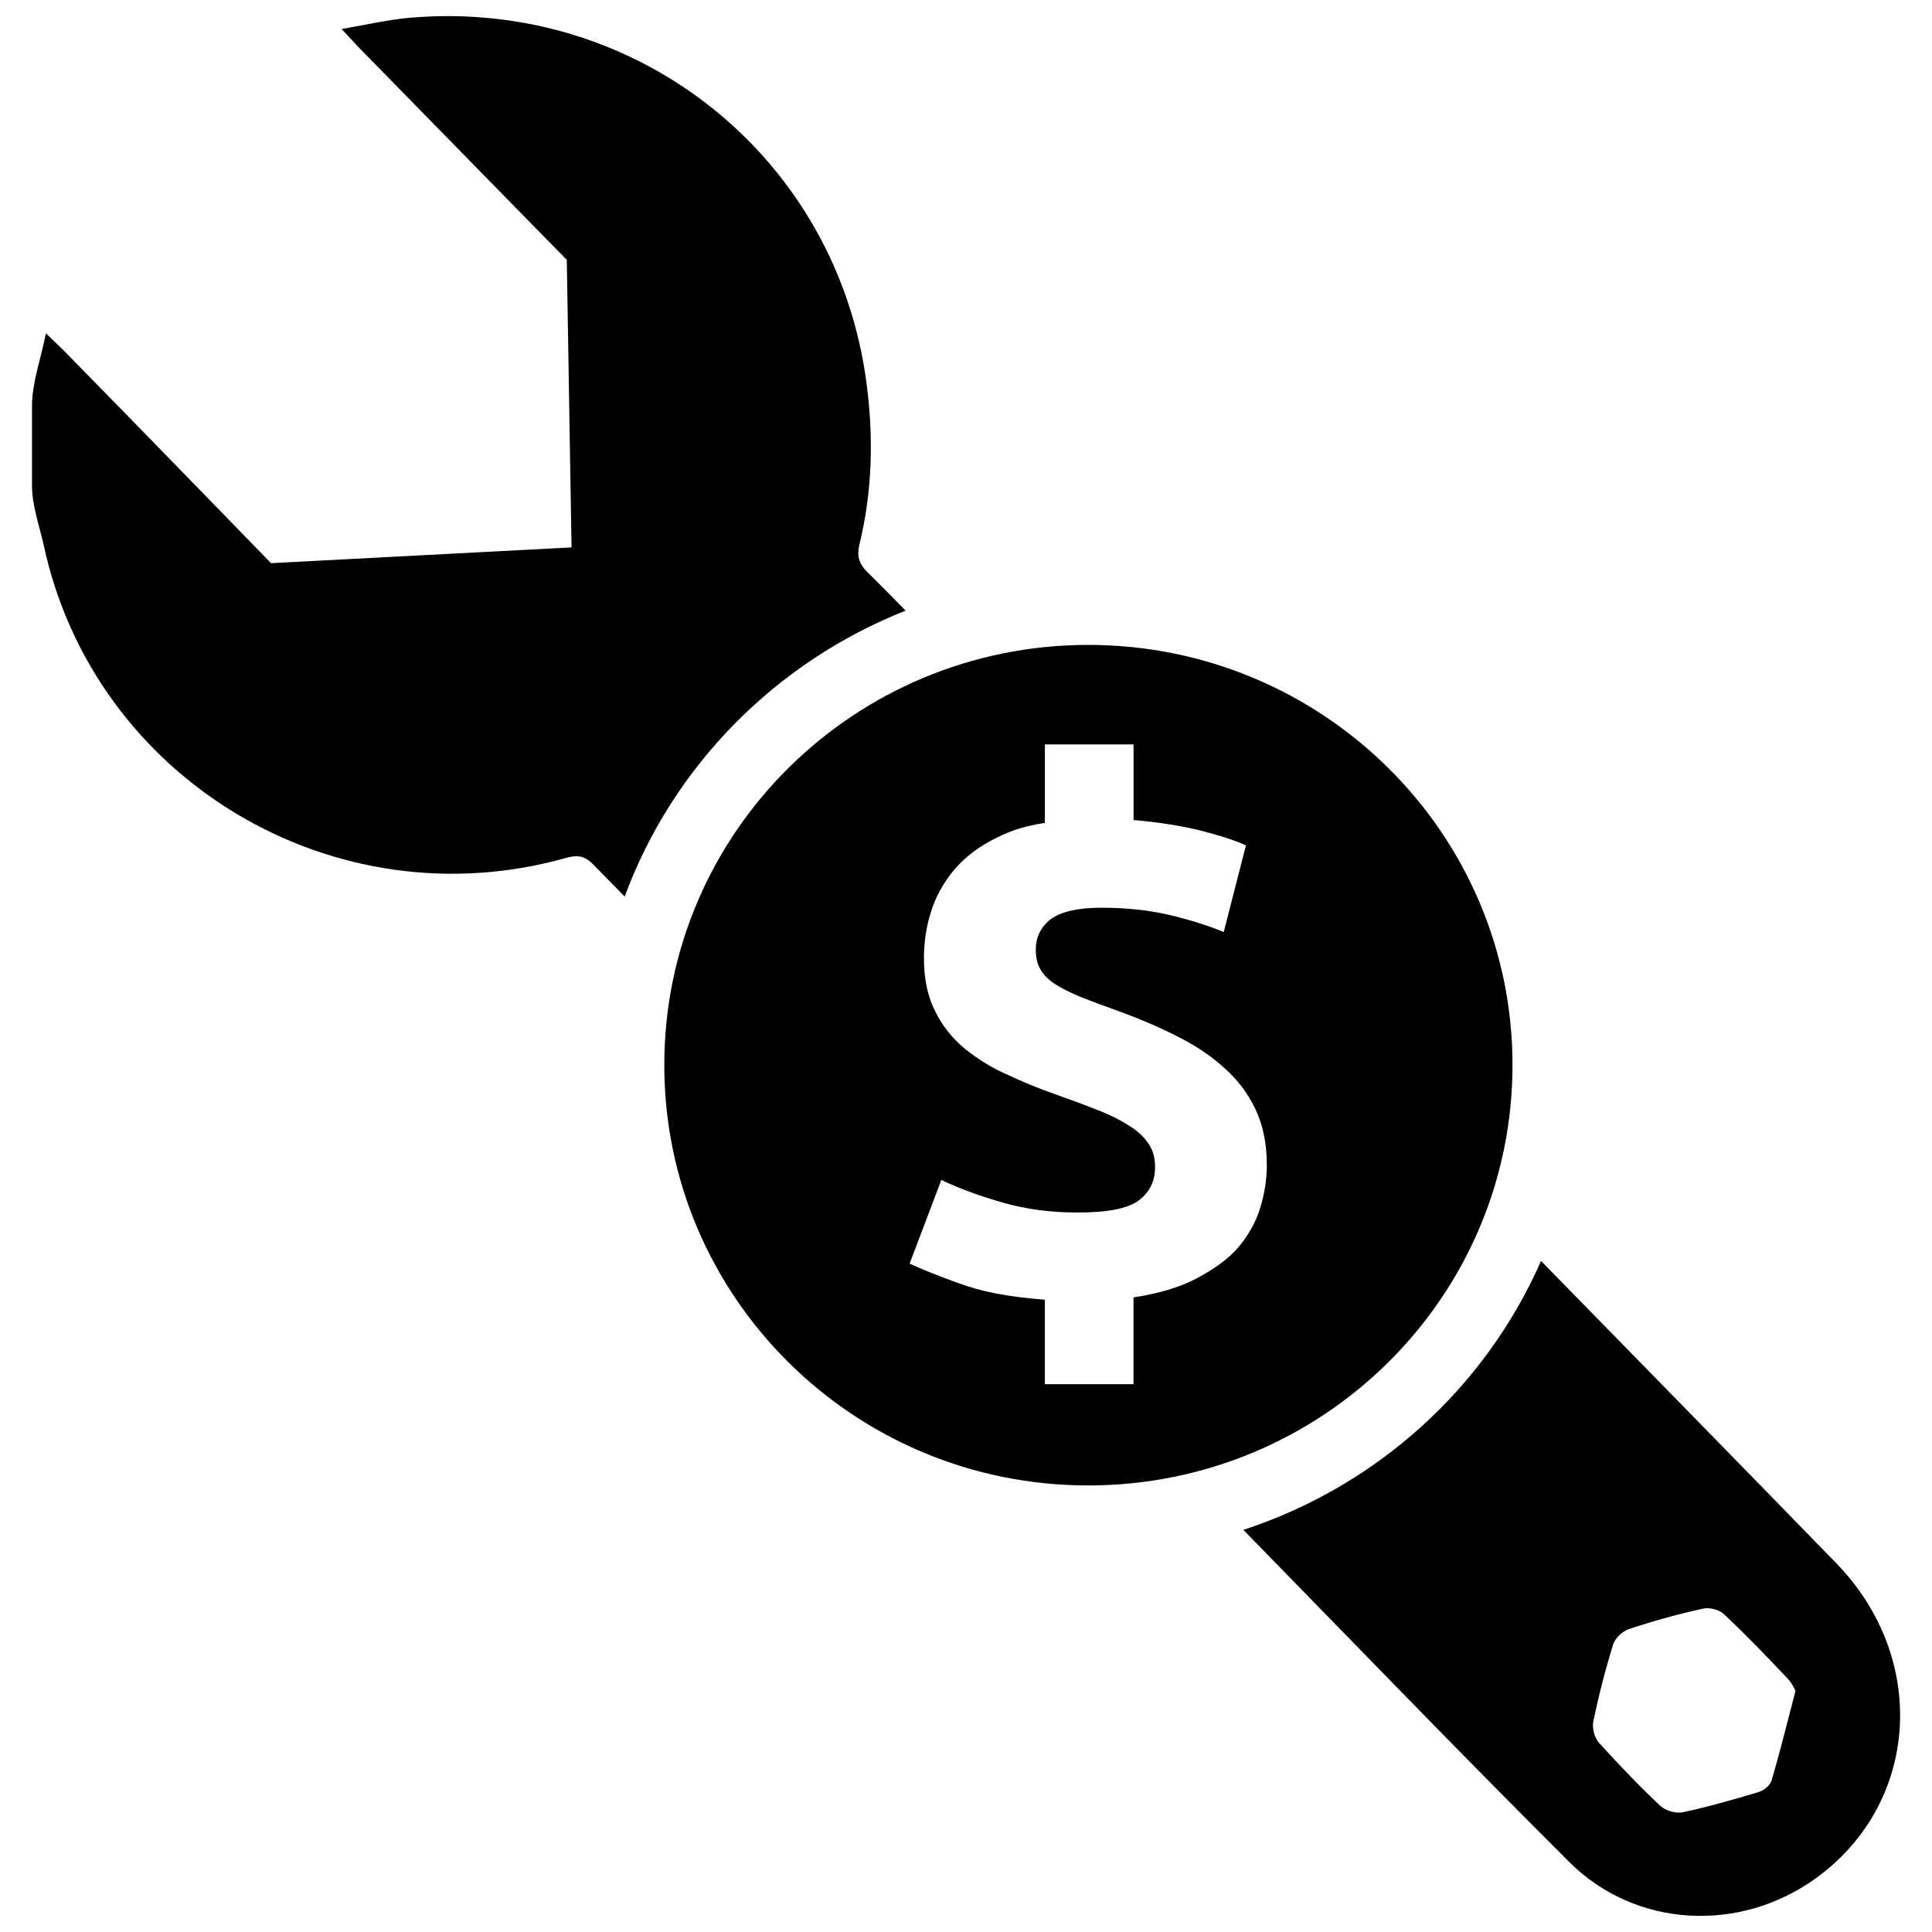 <?xml version="1.0" encoding="utf-8"?>
<!-- Generator: Adobe Illustrator 16.0.0, SVG Export Plug-In . SVG Version: 6.00 Build 0)  -->
<!DOCTYPE svg PUBLIC "-//W3C//DTD SVG 1.1//EN" "http://www.w3.org/Graphics/SVG/1.1/DTD/svg11.dtd">
<svg version="1.1" id="Layer_1" xmlns="http://www.w3.org/2000/svg" xmlns:xlink="http://www.w3.org/1999/xlink" x="0px" y="0px"
	 width="30px" height="30px" viewBox="0 0 30 30" enable-background="new 0 0 30 30" xml:space="preserve">
<g>
	<path d="M14.062,9.482c-0.202-0.207-0.398-0.408-0.605-0.609c-0.127-0.133-0.152-0.251-0.112-0.418
		c0.201-0.821,0.221-1.657,0.112-2.493c-0.452-3.5-3.529-5.983-7.074-5.688C6.038,0.303,5.698,0.382,5.305,0.451l0.256,0.275
		c1.077,1.102,3.24,3.309,3.24,3.309L8.875,8.5L4.209,8.745c0,0-2.139-2.203-3.216-3.299c-0.079-0.078-0.158-0.152-0.28-0.27
		C0.629,5.593,0.497,5.948,0.497,6.302V7.54c0,0.31,0.113,0.62,0.182,0.925c0.782,3.643,4.518,5.88,8.127,4.852
		c0.187-0.049,0.29-0.014,0.413,0.114L9.7,13.922C10.448,11.896,12.046,10.279,14.062,9.482z"/>
	<path fill-rule="evenodd" clip-rule="evenodd" d="M27.508,27.648c-0.02,0.074-0.118,0.152-0.196,0.178
		c-0.394,0.117-0.782,0.23-1.18,0.314c-0.108,0.025-0.271-0.025-0.35-0.098c-0.334-0.314-0.649-0.645-0.953-0.98
		c-0.07-0.078-0.108-0.225-0.089-0.328c0.084-0.404,0.187-0.807,0.309-1.199c0.03-0.098,0.148-0.207,0.247-0.24
		c0.378-0.125,0.762-0.232,1.15-0.316c0.099-0.023,0.255,0.016,0.328,0.09c0.346,0.324,0.675,0.668,0.999,1.012
		c0.054,0.061,0.089,0.139,0.108,0.174C27.749,26.756,27.64,27.207,27.508,27.648z M28.511,24.271
		c-1.524-1.568-3.053-3.127-4.582-4.691c-0.865,1.969-2.546,3.496-4.622,4.176c1.682,1.721,3.354,3.455,5.059,5.156
		c1.029,1.027,2.646,1.107,3.827,0.256C29.804,28.008,29.956,25.756,28.511,24.271z"/>
	<path fill-rule="evenodd" clip-rule="evenodd" d="M19.567,18.76c-0.068,0.221-0.182,0.422-0.339,0.609s-0.398,0.35-0.654,0.486
		c-0.256,0.133-0.58,0.232-0.973,0.291v1.348h-1.377v-1.312c-0.586-0.045-0.992-0.129-1.337-0.256
		c-0.344-0.123-0.595-0.227-0.762-0.305l0.492-1.299c0.266,0.127,0.581,0.246,0.949,0.35c0.368,0.107,0.757,0.156,1.165,0.156
		c0.463,0,0.777-0.059,0.949-0.186c0.167-0.123,0.256-0.295,0.256-0.523c0-0.141-0.034-0.264-0.104-0.363
		c-0.068-0.102-0.167-0.195-0.295-0.273c-0.128-0.084-0.29-0.168-0.491-0.246c-0.197-0.078-0.423-0.162-0.679-0.252
		c-0.252-0.088-0.497-0.191-0.732-0.301c-0.24-0.105-0.453-0.24-0.649-0.396c-0.191-0.158-0.349-0.35-0.462-0.58
		c-0.118-0.227-0.177-0.507-0.177-0.827c0-0.25,0.035-0.487,0.108-0.717c0.069-0.227,0.182-0.433,0.334-0.625
		c0.153-0.186,0.339-0.343,0.581-0.476c0.246-0.132,0.467-0.226,0.855-0.285v-1.219h1.377v1.174
		c0.393,0.035,0.771,0.094,1.052,0.167c0.285,0.074,0.525,0.148,0.693,0.227l-0.345,1.346c-0.245-0.103-0.53-0.191-0.86-0.27
		c-0.328-0.074-0.674-0.108-1.038-0.108c-0.362,0-0.623,0.059-0.786,0.176c-0.157,0.123-0.234,0.28-0.234,0.473
		c0,0.123,0.022,0.226,0.072,0.309c0.05,0.089,0.128,0.163,0.231,0.231c0.108,0.069,0.241,0.132,0.394,0.197
		c0.157,0.062,0.344,0.133,0.565,0.211c0.328,0.119,0.639,0.25,0.924,0.395c0.285,0.141,0.531,0.305,0.737,0.492
		c0.207,0.182,0.369,0.396,0.487,0.643c0.118,0.25,0.177,0.535,0.177,0.865C19.671,18.312,19.637,18.539,19.567,18.76z
		 M23.486,16.537c0-3.603-2.95-6.523-6.589-6.523c-3.633,0-6.582,2.92-6.582,6.523c0,3.609,2.949,6.529,6.582,6.529
		C20.536,23.066,23.486,20.146,23.486,16.537z"/>
</g>
</svg>
